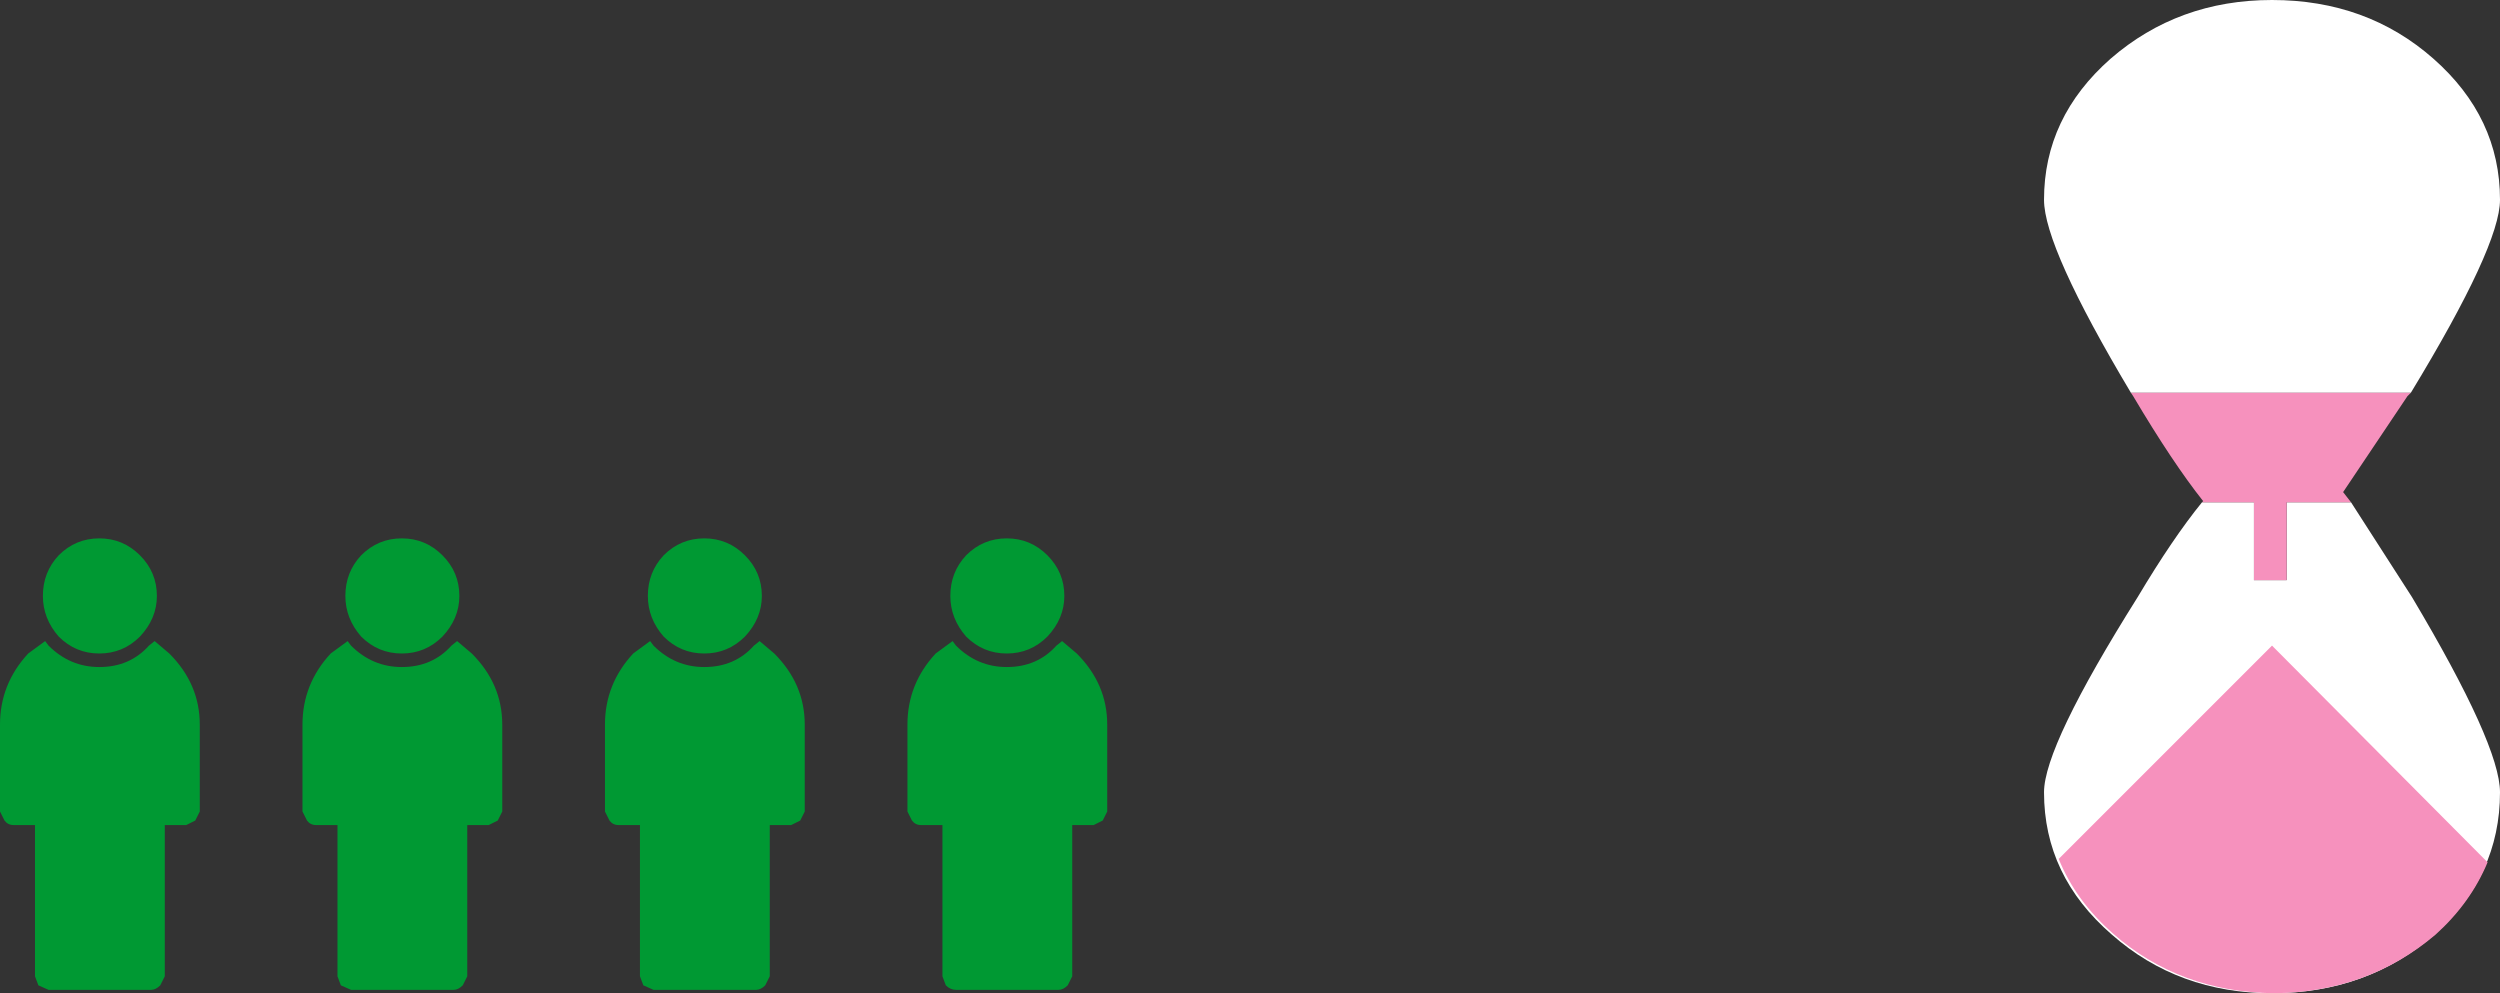 <?xml version="1.0" encoding="UTF-8" standalone="no"?>
<svg xmlns:ffdec="https://www.free-decompiler.com/flash" xmlns:xlink="http://www.w3.org/1999/xlink" ffdec:objectType="shape" height="44.0px" width="110.75px" xmlns="http://www.w3.org/2000/svg">
  <rect width="100%" height="100%" fill="#333333" stroke="none"/>
  <g transform="matrix(1.0, 0.0, 0.0, 1.0, -375.65, -406.45)">
    <path d="M470.05 423.85 Q466.2 417.4 466.2 415.3 466.2 411.65 469.15 409.05 472.15 406.45 476.3 406.45 480.5 406.45 483.45 409.05 486.4 411.65 486.4 415.3 486.4 417.35 482.45 423.85 L470.05 423.85 M479.8 428.7 L482.5 432.9 Q486.4 439.45 486.4 441.55 486.4 445.25 483.5 447.85 480.5 450.45 476.3 450.45 472.15 450.45 469.2 447.85 466.2 445.25 466.2 441.55 466.2 439.5 470.35 432.9 471.9 430.3 473.2 428.7 L475.5 428.7 475.5 432.15 476.95 432.15 476.95 428.7 479.8 428.7" fill="#ffffff" fill-rule="evenodd" stroke="none"/>
    <path d="M482.45 423.85 L482.3 424.0 479.45 428.25 479.8 428.7 476.95 428.7 476.95 432.15 475.5 432.15 475.5 428.7 473.2 428.7 473.25 428.65 Q471.9 426.95 470.15 424.0 L470.05 423.85 482.45 423.85" fill="#f691bd" fill-rule="evenodd" stroke="none"/>
    <path d="M476.3 435.05 L485.85 444.65 Q485.1 446.45 483.55 447.85 480.55 450.4 476.4 450.45 472.2 450.4 469.25 447.8 467.6 446.35 466.85 444.5 L476.3 435.05" fill="#f691bd" fill-rule="evenodd" stroke="none"/>
    <path d="M420.25 430.3 Q421.3 430.3 422.05 431.05 422.8 431.8 422.8 432.85 422.8 433.85 422.05 434.65 421.3 435.4 420.25 435.4 419.2 435.4 418.45 434.65 417.75 433.85 417.75 432.85 417.75 431.8 418.45 431.05 419.2 430.3 420.25 430.3 M408.65 431.05 Q409.4 431.8 409.4 432.85 409.4 433.85 408.65 434.65 407.9 435.4 406.85 435.4 405.8 435.4 405.05 434.65 404.35 433.85 404.35 432.85 404.35 431.8 405.05 431.05 405.8 430.3 406.85 430.3 407.9 430.3 408.65 431.05 M422.45 435.05 L422.7 434.85 423.35 435.4 Q424.7 436.75 424.7 438.55 L424.7 442.4 424.5 442.8 424.1 443.0 423.15 443.0 423.15 449.7 422.95 450.1 Q422.75 450.3 422.55 450.3 L418.0 450.3 Q417.75 450.3 417.55 450.1 L417.4 449.7 417.4 443.0 416.45 443.0 Q416.2 443.0 416.05 442.8 L415.85 442.4 415.85 438.55 Q415.85 436.75 417.1 435.4 L417.85 434.85 418.0 435.05 Q418.95 436.0 420.25 436.0 421.6 436.0 422.45 435.05 M406.85 436.0 Q408.2 436.0 409.05 435.05 L409.3 434.85 409.95 435.4 Q411.3 436.75 411.3 438.55 L411.3 442.4 411.1 442.8 410.7 443.0 409.75 443.0 409.75 449.7 409.55 450.1 Q409.35 450.3 409.15 450.3 L404.6 450.3 404.15 450.1 404.0 449.7 404.0 443.0 403.05 443.0 Q402.8 443.0 402.65 442.8 L402.45 442.4 402.45 438.55 Q402.45 436.75 403.7 435.4 L404.45 434.85 404.6 435.05 Q405.55 436.0 406.85 436.0 M380.05 430.3 Q381.1 430.3 381.85 431.05 382.6 431.8 382.6 432.85 382.6 433.85 381.85 434.65 381.1 435.4 380.05 435.4 379.0 435.4 378.25 434.65 377.55 433.85 377.55 432.85 377.55 431.8 378.25 431.05 379.0 430.3 380.05 430.3 M382.5 434.85 L383.15 435.4 Q384.5 436.75 384.5 438.55 L384.5 442.4 384.3 442.8 383.9 443.0 382.95 443.0 382.95 449.7 382.75 450.1 Q382.55 450.3 382.35 450.3 L377.8 450.3 377.35 450.1 377.2 449.7 377.2 443.0 376.25 443.0 Q376.0 443.0 375.85 442.8 L375.65 442.4 375.65 438.55 Q375.65 436.75 376.9 435.4 L377.65 434.85 377.8 435.05 Q378.75 436.0 380.05 436.0 381.4 436.0 382.25 435.05 L382.5 434.85 M396.0 432.85 Q396.0 433.85 395.25 434.65 394.5 435.4 393.45 435.4 392.4 435.4 391.65 434.65 390.95 433.85 390.95 432.85 390.95 431.8 391.65 431.05 392.4 430.3 393.45 430.3 394.5 430.3 395.25 431.05 396.0 431.8 396.0 432.85 M391.2 435.05 Q392.15 436.0 393.45 436.0 394.8 436.0 395.65 435.05 L395.9 434.85 396.55 435.4 Q397.9 436.75 397.9 438.55 L397.9 442.4 397.7 442.8 397.3 443.0 396.35 443.0 396.35 449.7 396.15 450.1 Q395.95 450.3 395.75 450.3 L391.2 450.3 390.75 450.1 390.6 449.7 390.6 443.0 389.65 443.0 Q389.4 443.0 389.25 442.8 L389.05 442.4 389.05 438.55 Q389.05 436.75 390.3 435.4 L391.05 434.85 391.2 435.05" fill="#009933" fill-rule="evenodd" stroke="none"/>
  </g>
</svg>
